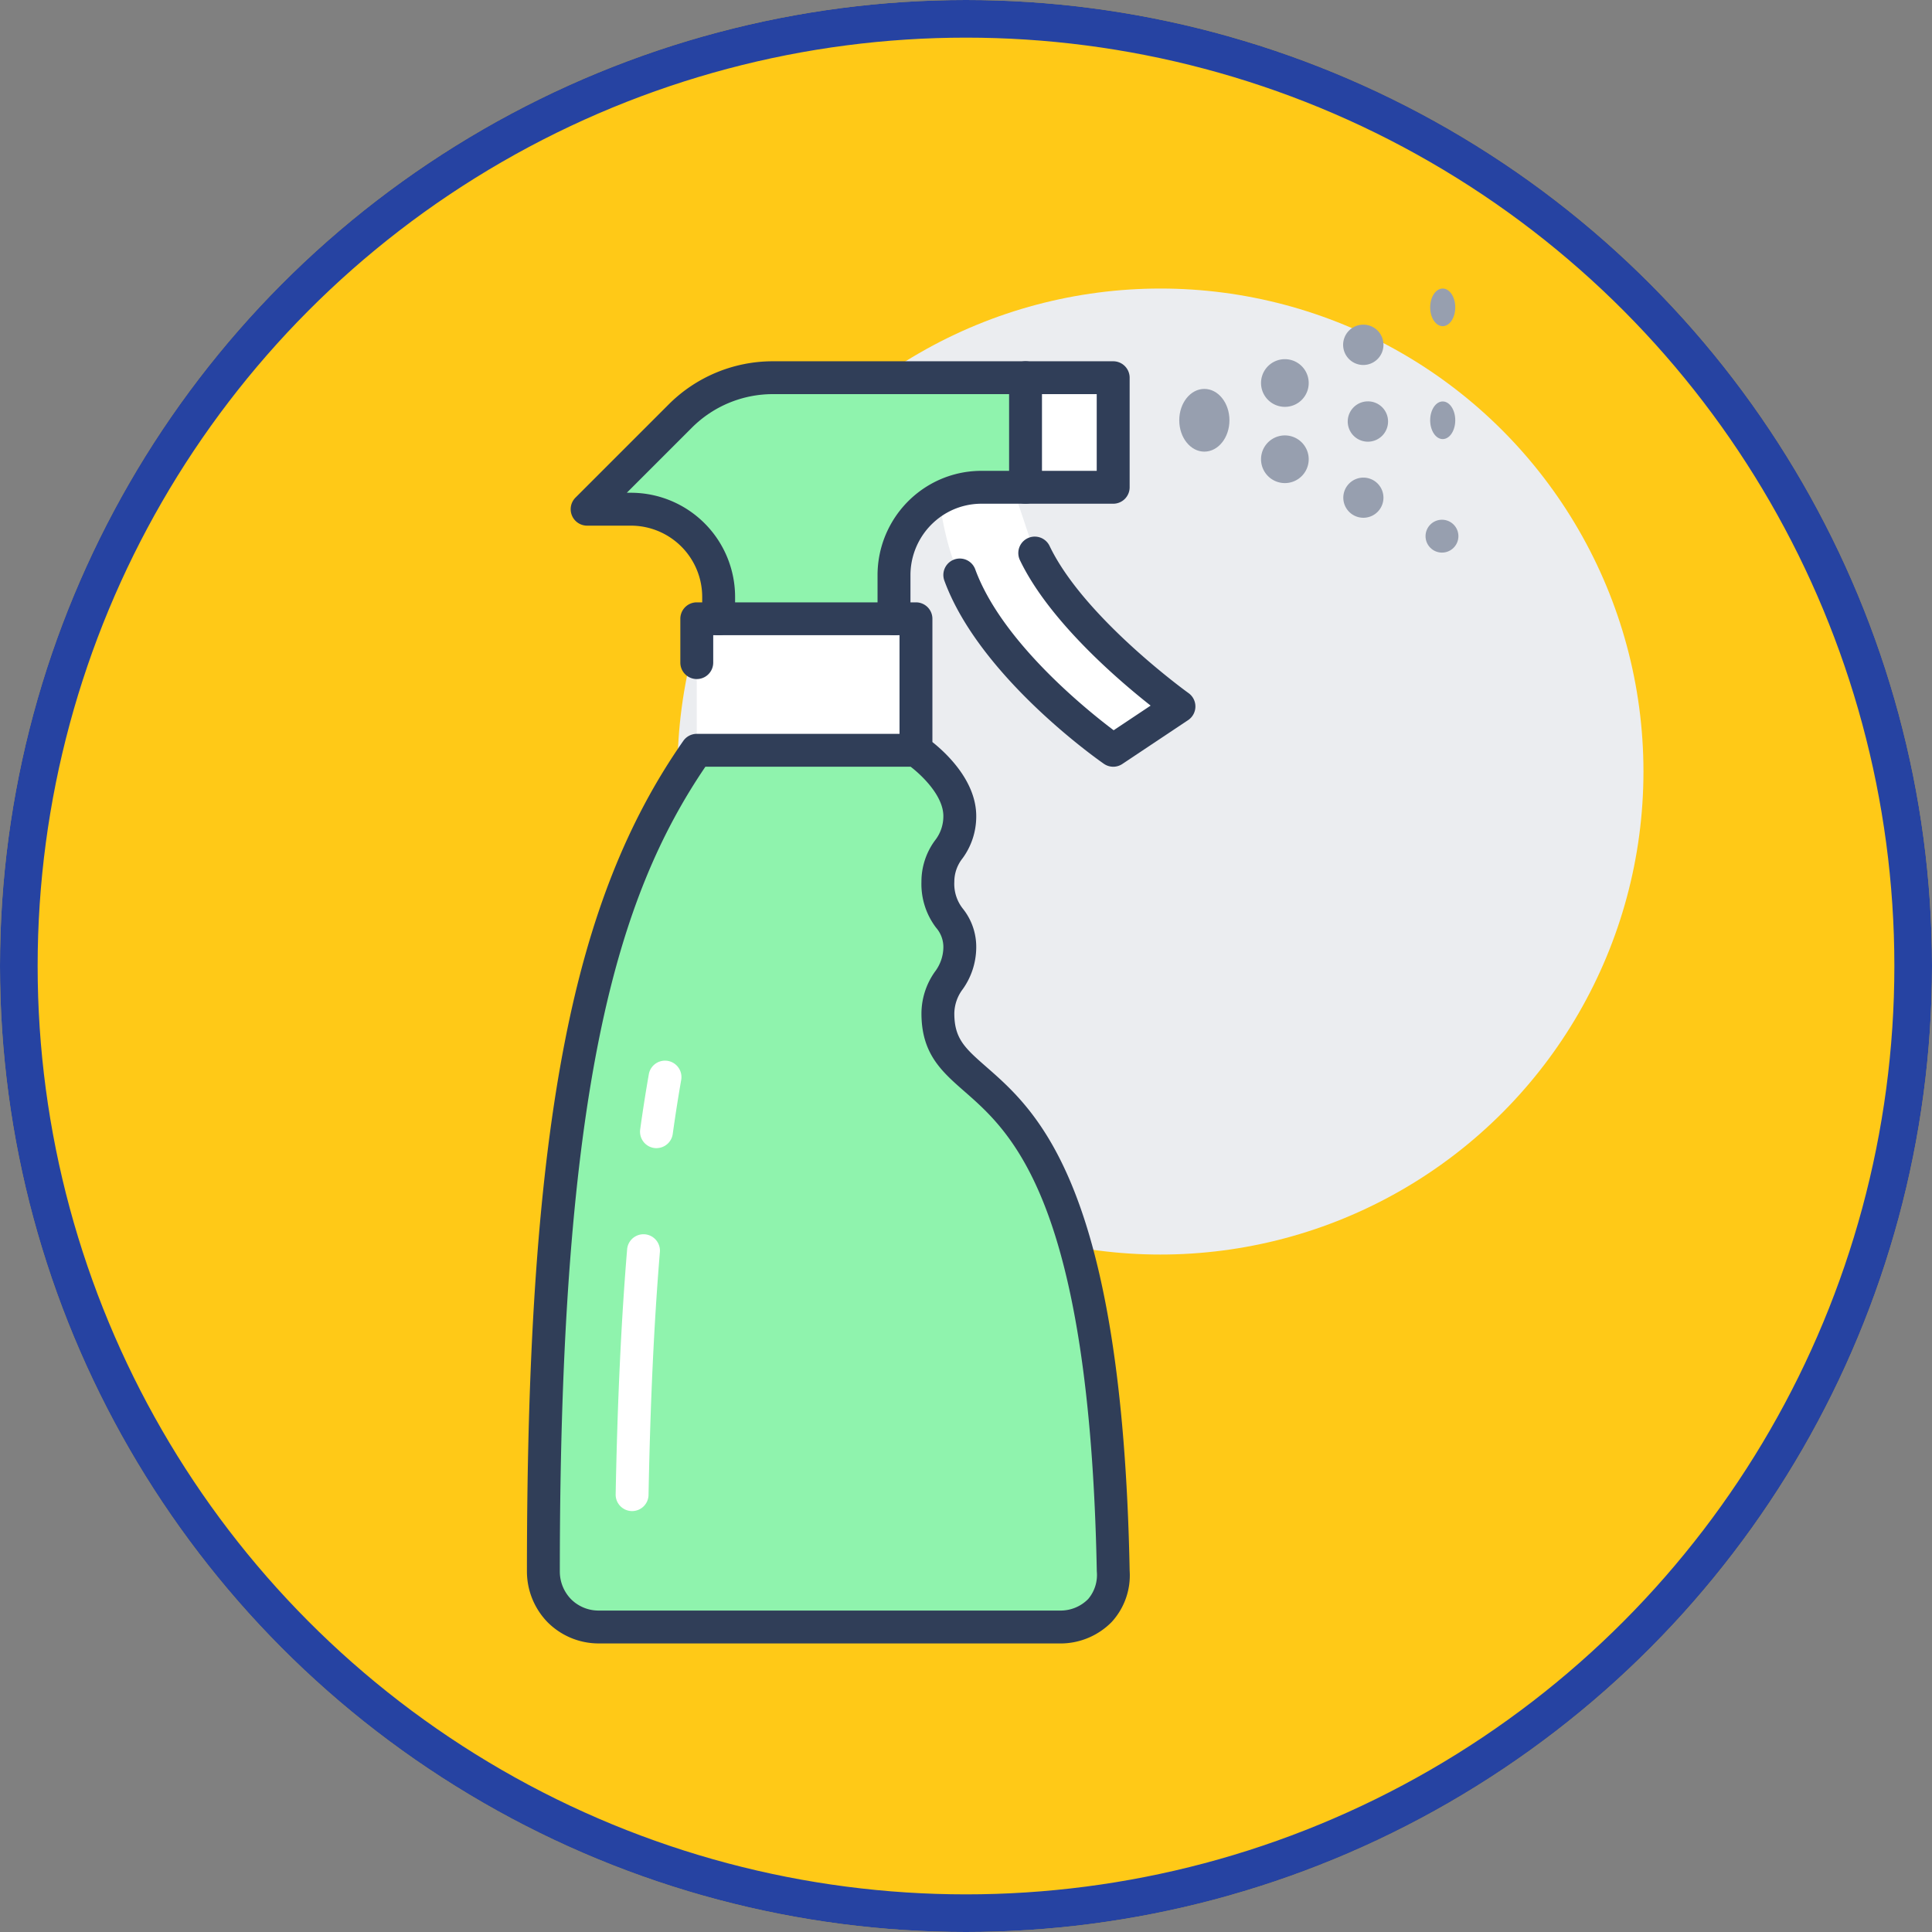 <svg xmlns="http://www.w3.org/2000/svg" width="154" height="154" viewBox="0 0 154 154">
  <rect x="0" y="0" width="154" height="154" fill="#808080" stroke="none"/>
  <g id="Grupo_19061" data-name="Grupo 19061" transform="translate(-390 -9542)">
    <g id="Elipse_876" data-name="Elipse 876" transform="translate(390 9542)" fill="#ffc917" stroke="#2643a2" stroke-width="3">
      <circle cx="77" cy="77" r="77" stroke="none"/>
      <circle cx="77" cy="77" r="75.5" fill="none"/>
    </g>
    <g id="Grupo_12484" data-name="Grupo 12484" transform="translate(-918.01 8559.117)">
      <circle id="Elipse_848" data-name="Elipse 848" cx="38.5" cy="38.5" r="38.5" transform="translate(1362.01 1005.883)" fill="#ebedf0"/>
      <g id="Grupo_12057" data-name="Grupo 12057" transform="translate(1350.01 1006.004)">
        <g id="Grupo_12056" data-name="Grupo 12056" transform="translate(0 0)">
          <g id="Grupo_12054" data-name="Grupo 12054" transform="translate(1.31 0)">
            <rect id="Rectángulo_2468" data-name="Rectángulo 2468" width="7" height="9" transform="translate(38.689 6.879)" fill="#fff"/>
            <path id="Trazado_24812" data-name="Trazado 24812" d="M1514.365,1098.965l5.241-3.494s-8.578-6.132-11.5-12.23l-1.747-5.241h-2.481a6.925,6.925,0,0,0-3.388.874c.577,4.334,1.641,6.115,1.641,6.115C1504.826,1092.344,1514.365,1098.965,1514.365,1098.965Z" transform="translate(-1468.941 -1062.279)" fill="#fff"/>
            <path id="Trazado_24813" data-name="Trazado 24813" d="M1413.757,1126h-1.747v10.482h17.471V1126h-15.724Z" transform="translate(-1399.78 -1099.797)" fill="#fff"/>
            <path id="Trazado_24814" data-name="Trazado 24814" d="M1406.952,1038h-20.108a10.472,10.472,0,0,0-7.425,3.074l-7.408,7.408h3.494a6.986,6.986,0,0,1,6.988,6.988v1.747h13.977v-3.494a7.009,7.009,0,0,1,3.6-6.115,6.924,6.924,0,0,1,3.388-.874h3.494Z" transform="translate(-1368.516 -1031.015)" fill="#8ff3ad"/>
            <path id="Trazado_24815" data-name="Trazado 24815" d="M1397.24,1243.883a4.391,4.391,0,0,0,3.129-1.31,4.259,4.259,0,0,0,1.065-3.144c-.839-43.539-13.977-35.938-13.977-44.464,0-2.411,1.747-2.831,1.747-5.241s-1.747-2.29-1.747-5.241c0-2.481,1.747-2.691,1.747-5.241,0-2.917-3.494-5.241-3.494-5.241H1368.24c-8.3,11.88-12.229,28.827-12.229,65.481a4.452,4.452,0,0,0,1.276,3.109,4.4,4.4,0,0,0,3.108,1.293Z" transform="translate(-1356.01 -1137.314)" fill="#8ff3ad"/>
            <ellipse id="Elipse_849" data-name="Elipse 849" cx="1" cy="1.5" rx="1" ry="1.5" transform="translate(70.689 8.879)" fill="#979faf"/>
            <ellipse id="Elipse_850" data-name="Elipse 850" cx="1" cy="1.5" rx="1" ry="1.5" transform="translate(70.689 -0.121)" fill="#979faf"/>
            <circle id="Elipse_851" data-name="Elipse 851" cx="1.31" cy="1.31" r="1.31" transform="translate(70.32 18.307)" fill="#979faf"/>
            <path id="Trazado_24816" data-name="Trazado 24816" d="M1651.207,1076.091a1.6,1.6,0,1,0-1.59,1.59A1.6,1.6,0,0,0,1651.207,1076.091Z" transform="translate(-1584.242 -1059.531)" fill="#979faf"/>
            <path id="Trazado_24817" data-name="Trazado 24817" d="M1651.28,1046.641a1.607,1.607,0,1,0,1.607,1.607A1.6,1.6,0,0,0,1651.28,1046.641Z" transform="translate(-1585.555 -1037.769)" fill="#979faf"/>
            <path id="Trazado_24818" data-name="Trazado 24818" d="M1649.617,1018.641a1.607,1.607,0,1,0,1.59,1.607A1.6,1.6,0,0,0,1649.617,1018.641Z" transform="translate(-1584.242 -1015.883)" fill="#979faf"/>
            <path id="Trazado_24819" data-name="Trazado 24819" d="M1621.8,1061.012a1.9,1.9,0,1,0-1.9,1.9A1.9,1.9,0,0,0,1621.8,1061.012Z" transform="translate(-1560.793 -1047.526)" fill="#979faf"/>
            <path id="Trazado_24820" data-name="Trazado 24820" d="M1621.8,1033.246a1.9,1.9,0,1,0-1.9,1.887A1.895,1.895,0,0,0,1621.8,1033.246Z" transform="translate(-1560.793 -1025.824)" fill="#979faf"/>
            <ellipse id="Elipse_852" data-name="Elipse 852" cx="2" cy="2.5" rx="2" ry="2.5" transform="translate(50.689 7.879)" fill="#979faf"/>
          </g>
          <g id="Grupo_12055" data-name="Grupo 12055" transform="translate(0 5.675)">
            <path id="Trazado_24821" data-name="Trazado 24821" d="M1383.719,1372.706a1.311,1.311,0,0,0,1.309-1.285c.141-7.374.437-13.707.905-19.362a1.31,1.31,0,0,0-2.612-.216c-.473,5.71-.771,12.1-.914,19.528a1.311,1.311,0,0,0,1.285,1.335Z" transform="translate(-1375.333 -1281.054)" fill="#fff"/>
            <path id="Trazado_24822" data-name="Trazado 24822" d="M1392.6,1294.252a1.311,1.311,0,0,0,1.3-1.131c.2-1.434.425-2.882.674-4.305a1.31,1.31,0,0,0-2.582-.451c-.254,1.453-.485,2.932-.688,4.4a1.312,1.312,0,0,0,1.3,1.49Z" transform="translate(-1382.275 -1231.531)" fill="#fff"/>
            <path id="Trazado_24823" data-name="Trazado 24823" d="M1392.551,1202.986a5.724,5.724,0,0,0,4.067-1.706,5.5,5.5,0,0,0,1.437-4.085c-.592-30.683-7.369-36.617-11.418-40.162-1.7-1.491-2.558-2.24-2.558-4.276a3.287,3.287,0,0,1,.678-1.932,5.783,5.783,0,0,0,1.069-3.309,4.866,4.866,0,0,0-1.037-3.062,3.183,3.183,0,0,1-.71-2.179,3,3,0,0,1,.657-1.873,5.642,5.642,0,0,0,1.09-3.368c0-2.781-2.363-5-3.494-5.9v-9.825a1.311,1.311,0,0,0-1.31-1.31H1363.55a1.31,1.31,0,0,0-1.31,1.31v3.494a1.31,1.31,0,0,0,2.621,0v-2.184h14.85v7.862h-16.16a1.311,1.311,0,0,0-1.074.56c-4.5,6.44-7.5,14.049-9.438,23.948-2.065,10.534-3.027,23.97-3.027,42.283a5.8,5.8,0,0,0,1.659,4.034,5.743,5.743,0,0,0,4.036,1.678Zm-28.312-69.883H1380.6c.91.7,2.605,2.327,2.605,3.931a3.106,3.106,0,0,1-.675,1.954,5.526,5.526,0,0,0-1.072,3.287,5.753,5.753,0,0,0,1.17,3.661,2.34,2.34,0,0,1,.578,1.58,3.286,3.286,0,0,1-.678,1.932,5.784,5.784,0,0,0-1.069,3.309c0,3.225,1.6,4.626,3.453,6.248,3.723,3.26,9.955,8.716,10.524,38.234a2.958,2.958,0,0,1-.69,2.208,3.086,3.086,0,0,1-2.193.917h-36.846a3.1,3.1,0,0,1-2.173-.9,3.155,3.155,0,0,1-.9-2.191C1352.631,1158.509,1357.254,1143.394,1364.238,1133.1Z" transform="translate(-1350.01 -1100.782)" fill="#303e58"/>
            <path id="Trazado_24824" data-name="Trazado 24824" d="M1391.779,1053.838a1.31,1.31,0,0,0,1.31-1.31v-3.494a5.715,5.715,0,0,1,2.932-4.973,5.606,5.606,0,0,1,2.746-.705h10.483a1.31,1.31,0,0,0,1.31-1.31v-8.735a1.31,1.31,0,0,0-1.31-1.31h-27.1a11.733,11.733,0,0,0-8.352,3.458l-7.408,7.408a1.31,1.31,0,0,0,.927,2.237h3.494a5.684,5.684,0,0,1,5.678,5.678v1.747a1.31,1.31,0,1,0,2.621,0v-1.747a8.308,8.308,0,0,0-8.3-8.3h-.331l5.171-5.171a9.129,9.129,0,0,1,6.5-2.691h25.786v6.115h-9.172a8.231,8.231,0,0,0-4.029,1.041,8.336,8.336,0,0,0-4.27,7.258v3.494A1.31,1.31,0,0,0,1391.779,1053.838Z" transform="translate(-1362.516 -1032)" fill="#303e58"/>
            <path id="Trazado_24825" data-name="Trazado 24825" d="M1527.32,1043.356a1.311,1.311,0,0,0,1.31-1.31v-8.735a1.31,1.31,0,0,0-2.621,0v8.735A1.31,1.31,0,0,0,1527.32,1043.356Z" transform="translate(-1487.574 -1032)" fill="#303e58"/>
            <path id="Trazado_24826" data-name="Trazado 24826" d="M1515.548,1114.343a1.308,1.308,0,0,0,.727-.22l5.241-3.494a1.31,1.31,0,0,0,.036-2.156c-.083-.06-8.34-6.012-11.076-11.729a1.31,1.31,0,1,0-2.364,1.131c2.3,4.8,7.759,9.5,10.419,11.595l-2.947,1.965c-2.212-1.667-8.934-7.088-11.034-12.828a1.31,1.31,0,1,0-2.461.9c2.8,7.657,12.309,14.323,12.713,14.6A1.309,1.309,0,0,0,1515.548,1114.343Z" transform="translate(-1468.814 -1082.022)" fill="#303e58"/>
          </g>
        </g>
      </g>
    </g>
  </g>
</svg>
